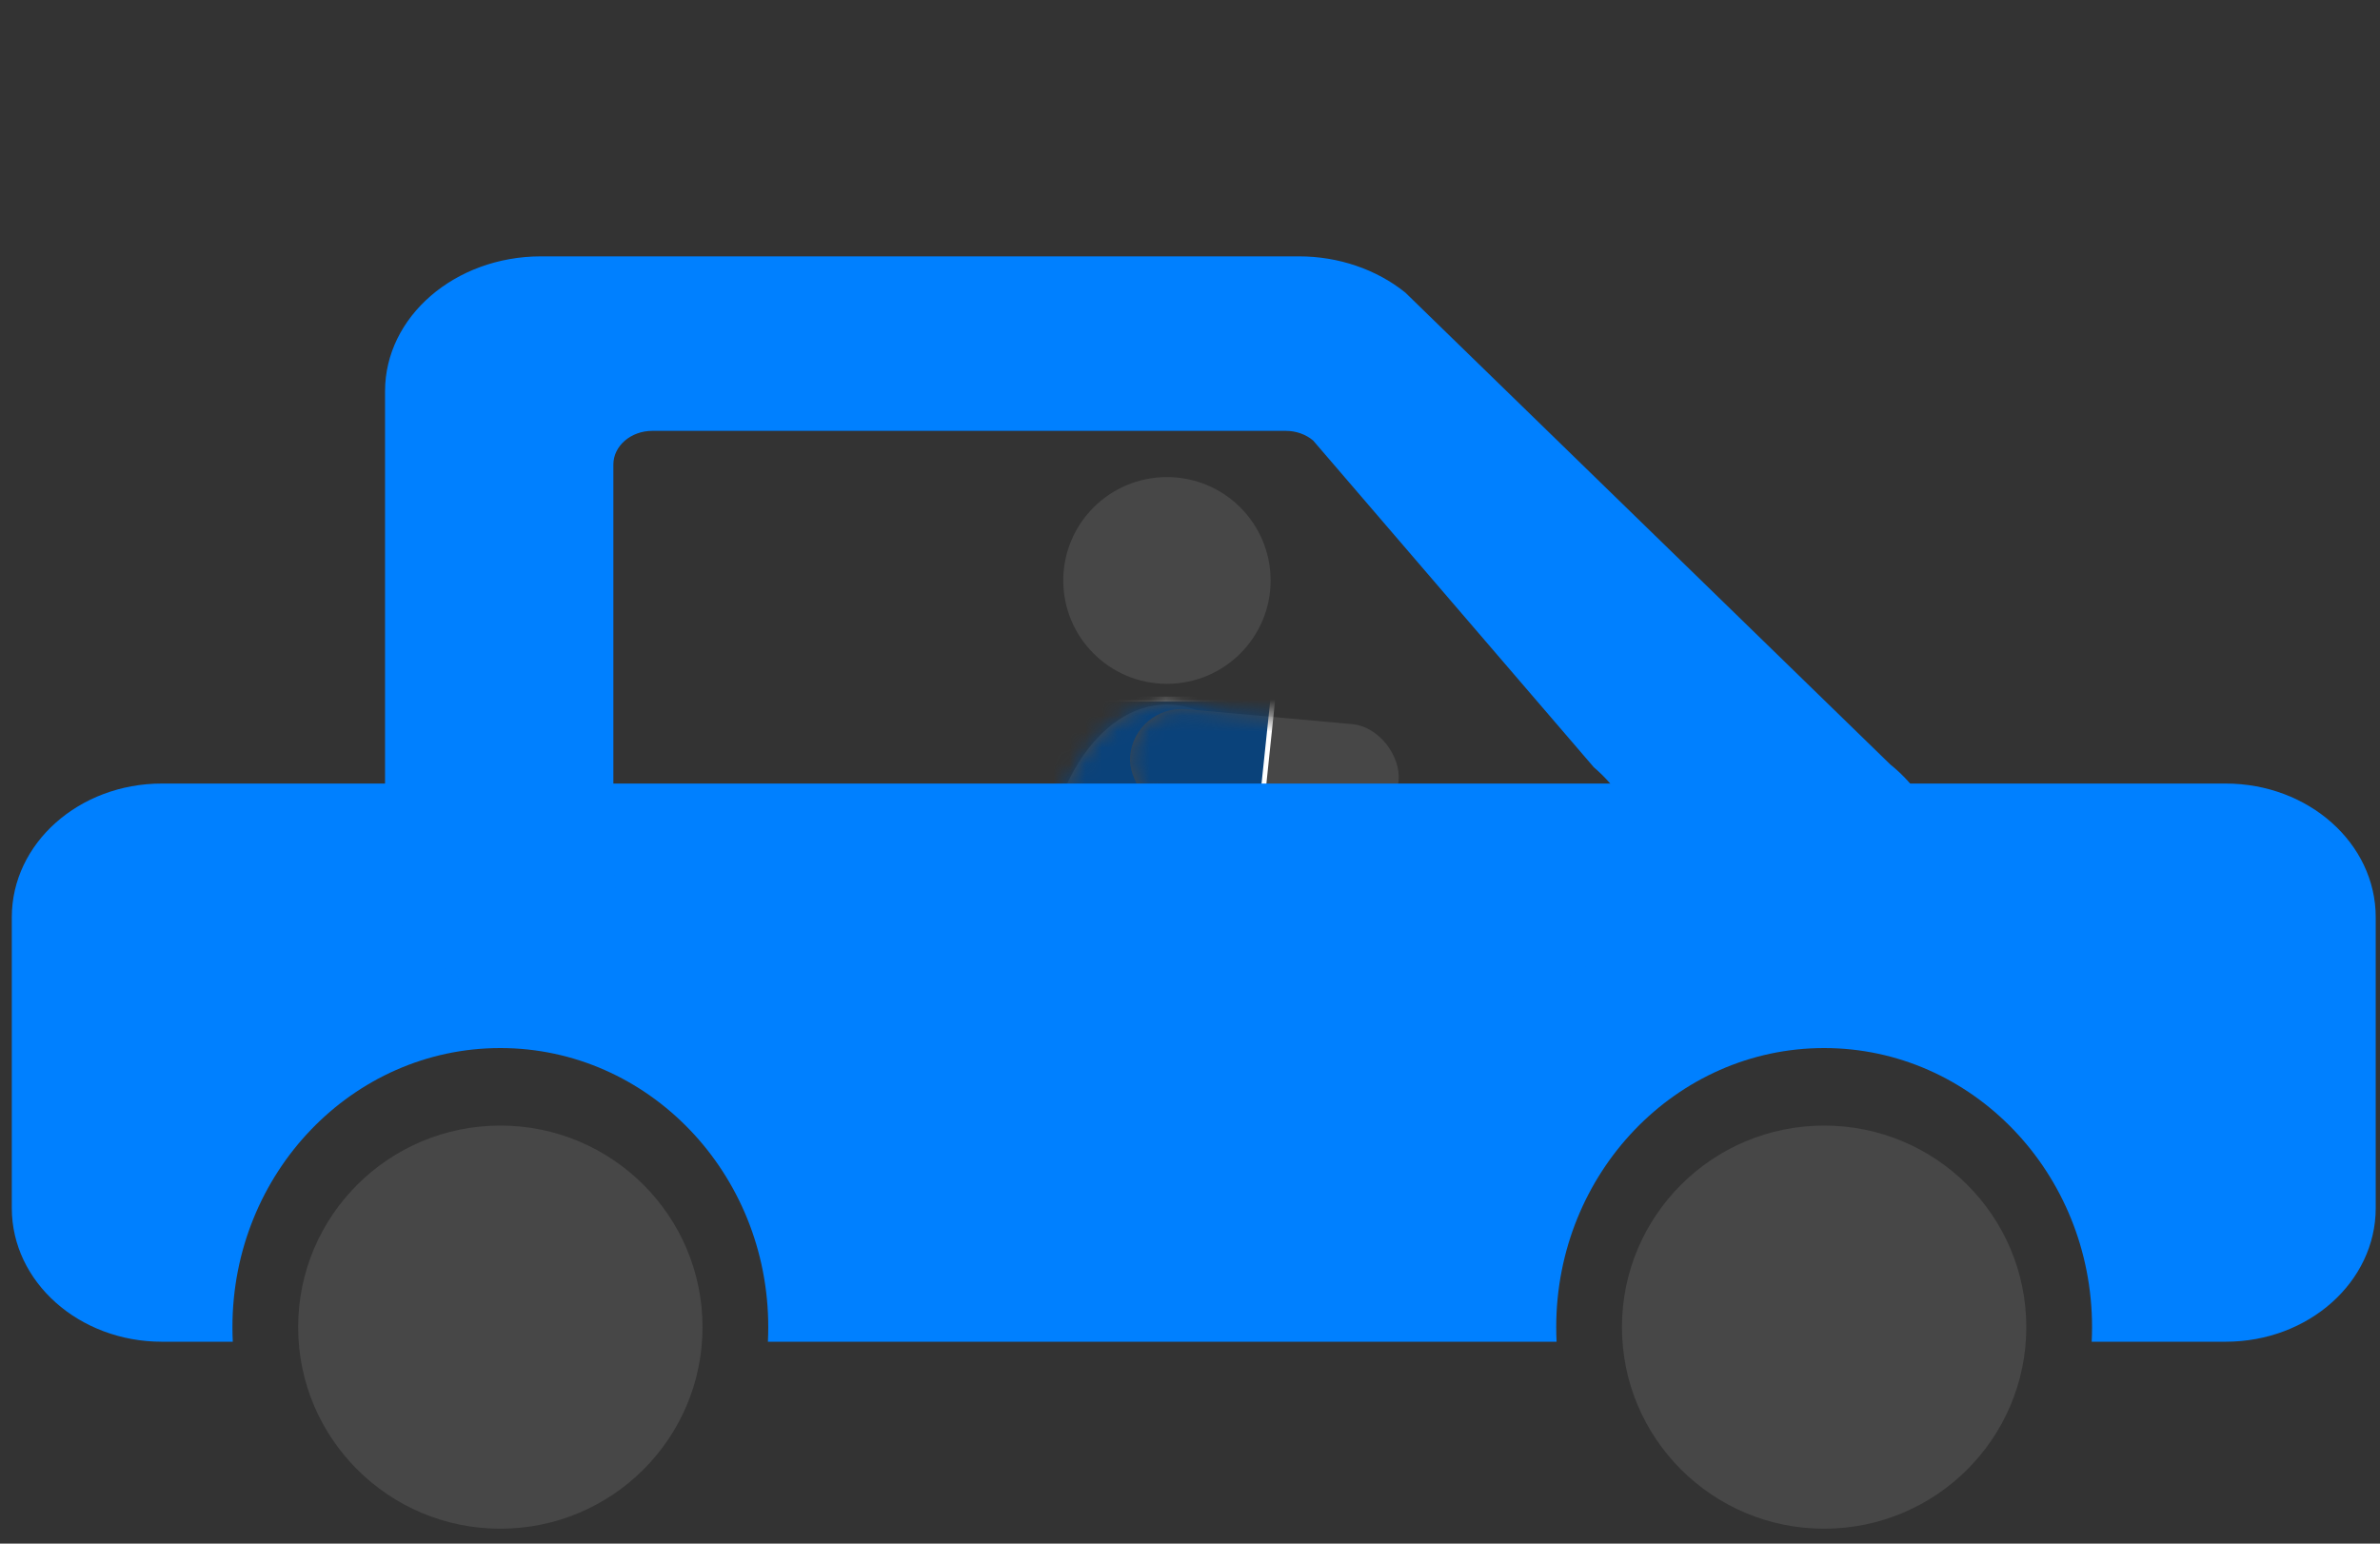 <svg width="148" height="96" viewBox="0 -14 148 96" fill="none" xmlns="http://www.w3.org/2000/svg">
<rect x="0" y="-14" width="148" height="96" fill="#333333" stroke="none"/>
<ellipse cx="72.566" cy="42.027" rx="7.737" ry="12.214" fill="#474747"/>
<mask id="mask0_320_1735" style="mask-type:alpha" maskUnits="userSpaceOnUse" x="64" y="29" width="17" height="26">
<ellipse cx="72.566" cy="42.027" rx="7.737" ry="12.214" fill="#474747"/>
</mask>
<g mask="url(#mask0_320_1735)">
<rect x="61.111" y="29.473" width="22.91" height="11.761" fill="#0A427A" stroke="white" stroke-width="0.3"/>
</g>
<ellipse cx="72.566" cy="22.099" rx="6.447" ry="6.429" fill="#474747"/>
<rect width="16.763" height="6.429" rx="3.214" transform="matrix(0.996 0.09 -0.09 0.996 70.566 29.813)" fill="#474747"/>
<mask id="mask1_320_1735" style="mask-type:alpha" maskUnits="userSpaceOnUse" x="70" y="30" width="17" height="8">
<rect width="16.763" height="6.429" rx="3.214" transform="matrix(0.996 0.09 -0.09 0.996 70.566 29.813)" fill="#474747"/>
</mask>
<g mask="url(#mask1_320_1735)">
<rect x="0.134" y="0.165" width="15.173" height="11.272" transform="matrix(0.995 0.104 -0.104 0.995 64.202 25.173)" fill="#0A427A" stroke="white" stroke-width="0.3"/>
</g>
<path fill-rule="evenodd" clip-rule="evenodd" d="M10.067 34.729C4.913 34.729 0.734 38.451 0.734 43.042V61.13C0.734 65.722 4.913 69.443 10.067 69.443H14.476C14.461 69.143 14.454 68.84 14.454 68.536C14.454 58.95 21.913 51.179 31.114 51.179C40.315 51.179 47.774 58.95 47.774 68.536C47.774 68.84 47.766 69.143 47.752 69.443H96.796C96.781 69.143 96.774 68.84 96.774 68.536C96.774 58.95 104.233 51.179 113.434 51.179C122.635 51.179 130.094 58.95 130.094 68.536C130.094 68.84 130.086 69.143 130.071 69.443H138.401C143.555 69.443 147.734 65.722 147.734 61.13V43.042C147.734 38.451 143.555 34.729 138.401 34.729H10.067Z" fill="#0080FF"/>
<path fill-rule="evenodd" clip-rule="evenodd" d="M31.114 81.071C38.057 81.071 43.686 75.459 43.686 68.536C43.686 61.612 38.057 56 31.114 56C24.17 56 18.541 61.612 18.541 68.536C18.541 75.459 24.17 81.071 31.114 81.071ZM113.434 81.071C120.377 81.071 126.006 75.459 126.006 68.536C126.006 61.612 120.377 56 113.434 56C106.49 56 100.861 61.612 100.861 68.536C100.861 75.459 106.49 81.071 113.434 81.071Z" fill="#474747"/>
<path d="M33.648 1.943C28.289 1.943 23.944 5.697 23.944 10.329V39.676C23.944 44.307 28.289 48.061 33.648 48.061H47.8C42.462 48.041 38.142 44.294 38.142 39.676V14.891C38.142 13.733 39.228 12.795 40.568 12.795H79.955C80.594 12.795 81.207 13.013 81.662 13.401L99.111 33.716C105.262 38.976 100.97 48.029 92.332 48.061H110.932C119.744 48.061 123.994 38.73 117.545 33.54L87.386 4.192C85.59 2.747 83.227 1.943 80.773 1.943H33.648Z" fill="#0080FF"/>
</svg>

